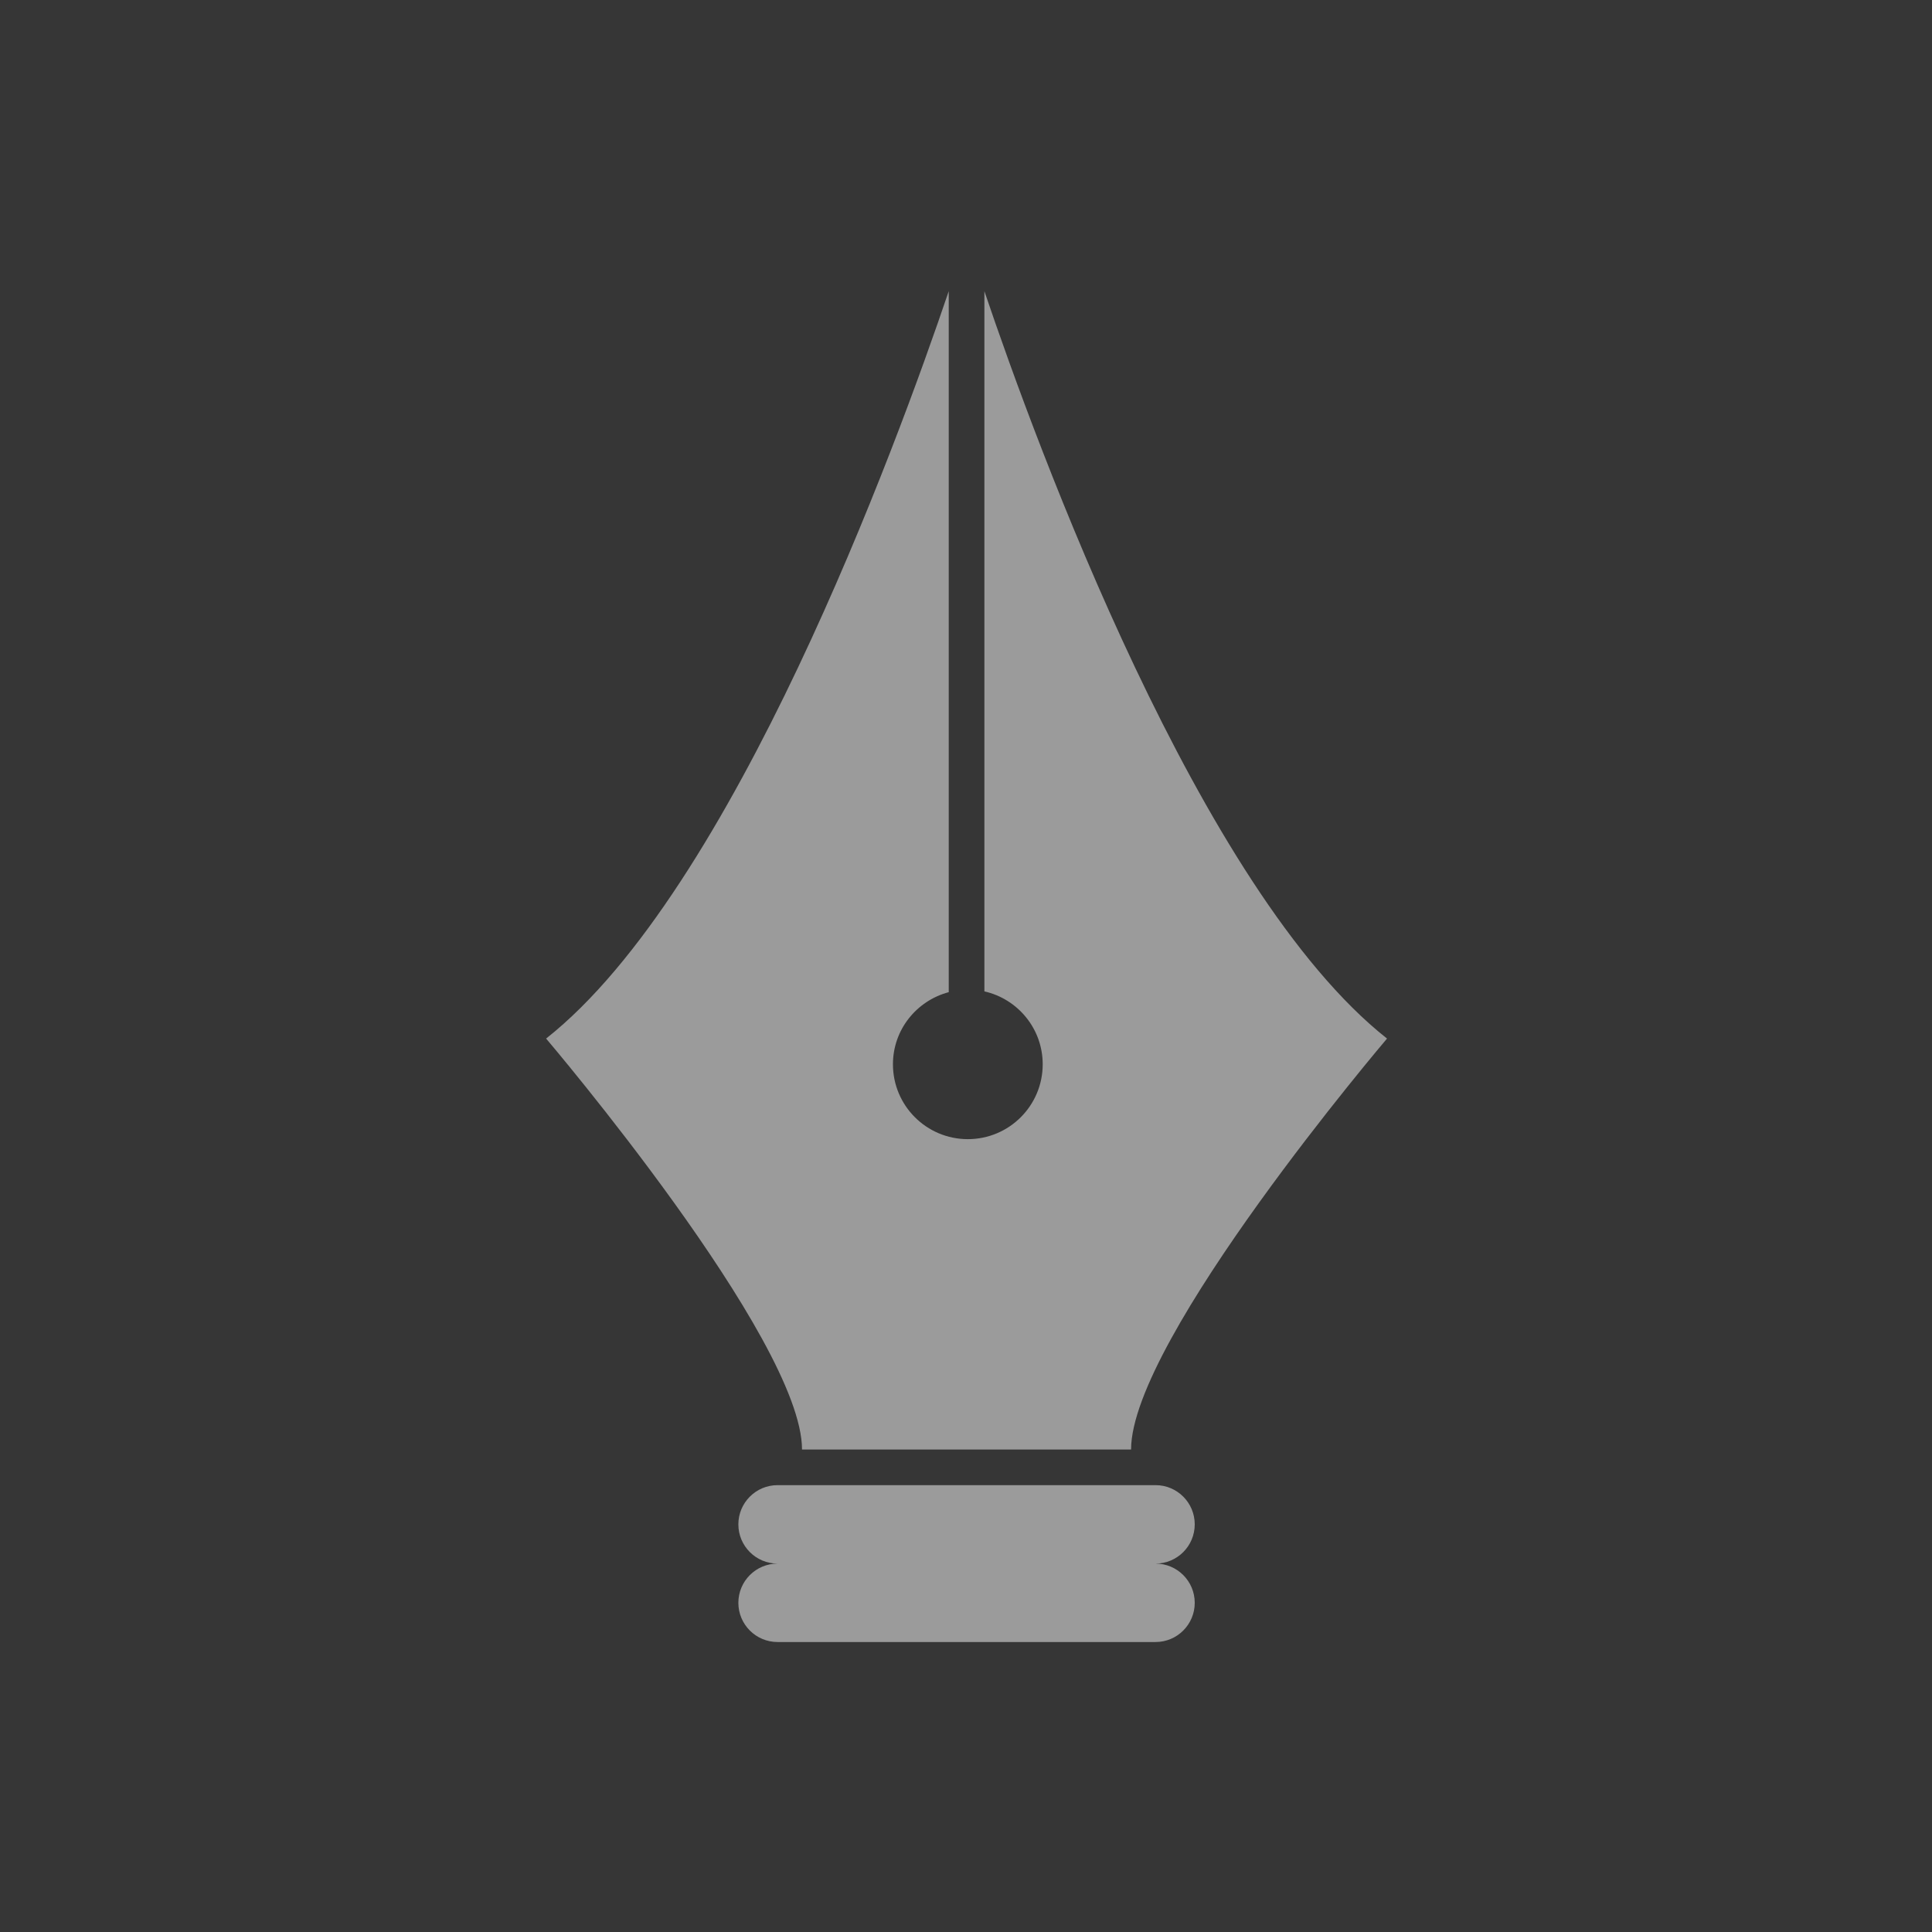 <?xml version="1.0" encoding="UTF-8" standalone="no"?>
<svg
   xmlns:dc="http://purl.org/dc/elements/1.1/"
   xmlns:cc="http://creativecommons.org/ns#"
   xmlns:rdf="http://www.w3.org/1999/02/22-rdf-syntax-ns#"
   xmlns:svg="http://www.w3.org/2000/svg"
   xmlns="http://www.w3.org/2000/svg"
   xmlns:sodipodi="http://sodipodi.sourceforge.net/DTD/sodipodi-0.dtd"
   xmlns:inkscape="http://www.inkscape.org/namespaces/inkscape"
   sodipodi:docname="icon.svg"
   inkscape:version="1.0beta2 (2b71d25, 2019-12-03)"
   id="svg8"
   version="1.1"
   viewBox="0 0 52.917 52.917"
   height="52.917mm"
   width="52.917mm">
  <defs
     id="defs2" />
  <sodipodi:namedview
     inkscape:window-maximized="0"
     inkscape:window-y="0"
     inkscape:window-x="0"
     inkscape:window-height="778"
     inkscape:window-width="1280"
     inkscape:snap-bbox-midpoints="true"
     inkscape:snap-bbox="true"
     fit-margin-bottom="0"
     fit-margin-right="0"
     fit-margin-left="0"
     fit-margin-top="0"
     showgrid="false"
     inkscape:document-rotation="0"
     inkscape:current-layer="layer1"
     inkscape:document-units="mm"
     inkscape:cy="62.755421"
     inkscape:cx="103.31303"
     inkscape:zoom="1.2083356"
     inkscape:pageshadow="2"
     inkscape:pageopacity="0.0"
     borderopacity="1.0"
     bordercolor="#666666"
     pagecolor="#ffffff"
     id="base" />
  <g
     transform="translate(-48.381,-96.006)"
     id="layer1"
     inkscape:groupmode="layer"
     inkscape:label="Laag 1">
    <rect
       y="96.006"
       x="48.381"
       height="52.917"
       width="52.917"
       id="rect996"
       style="fill:#363636;fill-opacity:1;stroke-width:5;stroke-linecap:round;paint-order:stroke fill markers" />
    <g
       style="stroke-width:3.579;fill:#ffffff;fill-opacity:0.5"
       transform="matrix(0.074,0,0,0.074,56.331,103.999)"
       id="g984">
	<path
   style="stroke-width:3.579;fill:#ffffff;fill-opacity:0.5"
   inkscape:connector-curvature="0"
   fill="#010101"
   d="m 250.323,428.491 h 60.892 c 0,-40.795 94.736,-152.1 94.736,-152.1 C 336.587,221.639 276.361,57.203 256.923,-0.239 V 258.93 c 12.343,2.795 21.583,13.789 21.583,26.982 0,15.306 -12.405,27.711 -27.711,27.711 -15.306,0 -27.719,-12.405 -27.719,-27.711 0,-12.851 8.788,-23.548 20.651,-26.694 V -0.25 c -19.438,57.431 -79.668,221.885 -149.028,276.642 0,0 94.721,111.305 94.721,152.1 h 60.903 z"
   id="path980" />

	<path
   style="stroke-width:3.579;fill:#ffffff;fill-opacity:0.5"
   inkscape:connector-curvature="0"
   fill="#010101"
   d="m 334.778,456.203 c 0,-8.016 -6.495,-14.519 -14.511,-14.519 h -139.89 c -8.02,0 -14.519,6.503 -14.519,14.519 0,8.016 6.499,14.518 14.519,14.518 -8.02,0 -14.519,6.495 -14.519,14.519 0,8.016 6.499,14.511 14.519,14.511 h 139.89 c 8.016,0 14.511,-6.495 14.511,-14.511 0,-8.023 -6.495,-14.519 -14.511,-14.519 8.016,0 14.511,-6.502 14.511,-14.518 z"
   id="path982" />

</g>
  </g>
</svg>
